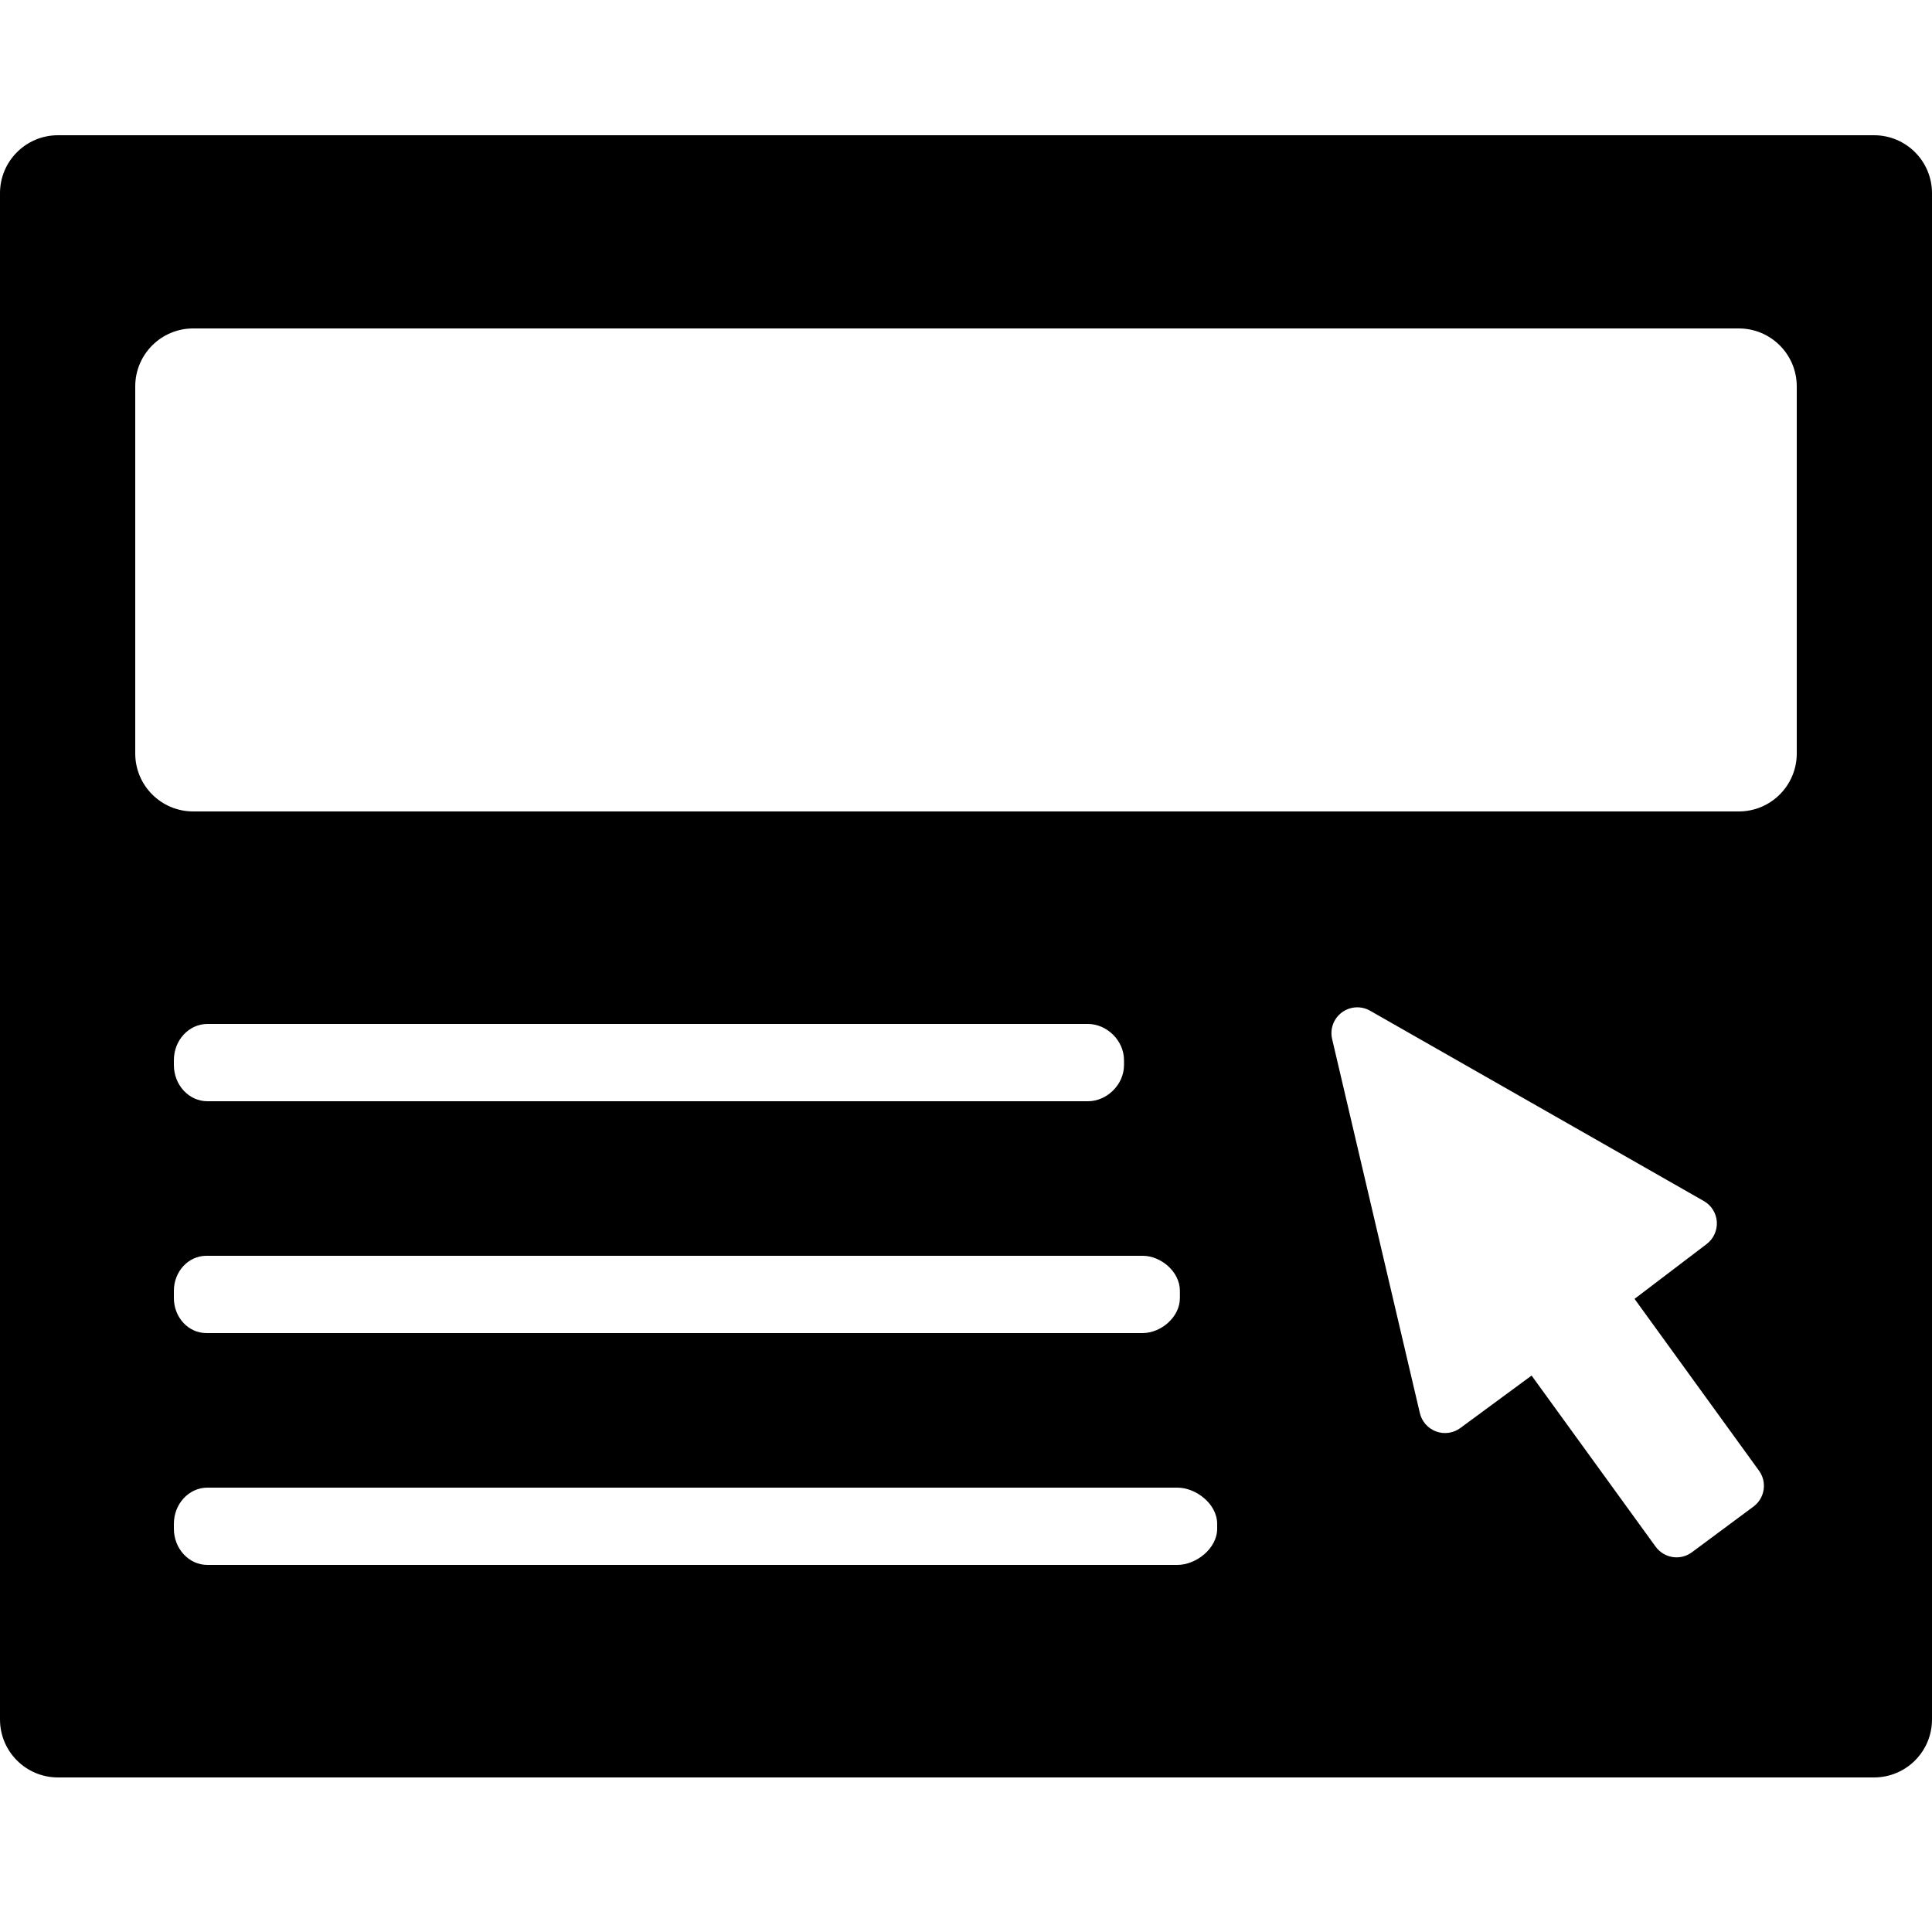 <svg xmlns="http://www.w3.org/2000/svg" xmlns:xlink="http://www.w3.org/1999/xlink" version="1.1" id="Layer_1" x="0px" y="0px" width="100px" height="100px" viewBox="0 0 100 100" enable-background="new 0 0 100 100" xml:space="preserve">
<path d="M97,7H3c-1.657,0-3,1.343-3,3v79c0,1.657,1.343,3,3,3h94c1.657,0,3-1.343,3-3V10C100,8.343,98.657,7,97,7z M63,79.125  C63,80.16,61.9,81,60.942,81H10.734C9.777,81,9,80.16,9,79.125v-0.25C9,77.84,9.777,77,10.734,77h50.208C61.9,77,63,77.84,63,78.875  V79.125z M10.678,65h48.471c0.927,0,1.922,0.812,1.922,1.812v0.375c0,1-0.995,1.812-1.922,1.812H10.678C9.751,69,9,68.188,9,67.188  v-0.375C9,65.812,9.751,65,10.678,65z M9,55.125v-0.25C9,53.84,9.777,53,10.734,53h45.58c0.96,0,1.864,0.84,1.864,1.875v0.25  c0,1.035-0.904,1.875-1.864,1.875h-45.58C9.777,57,9,56.16,9,55.125z M90.761,77.979l-3.185,2.364  c-0.232,0.172-0.513,0.265-0.797,0.265c-0.067,0-0.136-0.005-0.205-0.016c-0.353-0.055-0.669-0.249-0.879-0.537l-6.42-8.856  l-3.687,2.714c-0.361,0.268-0.831,0.334-1.256,0.179c-0.422-0.157-0.736-0.513-0.84-0.95l-4.541-19.36  c-0.122-0.519,0.074-1.059,0.501-1.377c0.428-0.319,1.002-0.354,1.463-0.091l17.275,9.851c0.391,0.222,0.642,0.625,0.673,1.073  c0.028,0.448-0.17,0.881-0.525,1.152l-3.734,2.839l6.441,8.892C91.476,76.715,91.348,77.543,90.761,77.979z M93,39  c0,1.657-1.343,3-3,3H10c-1.657,0-3-1.343-3-3V20c0-1.657,1.343-3,3-3h80c1.657,0,3,1.343,3,3V39z"/>
</svg>